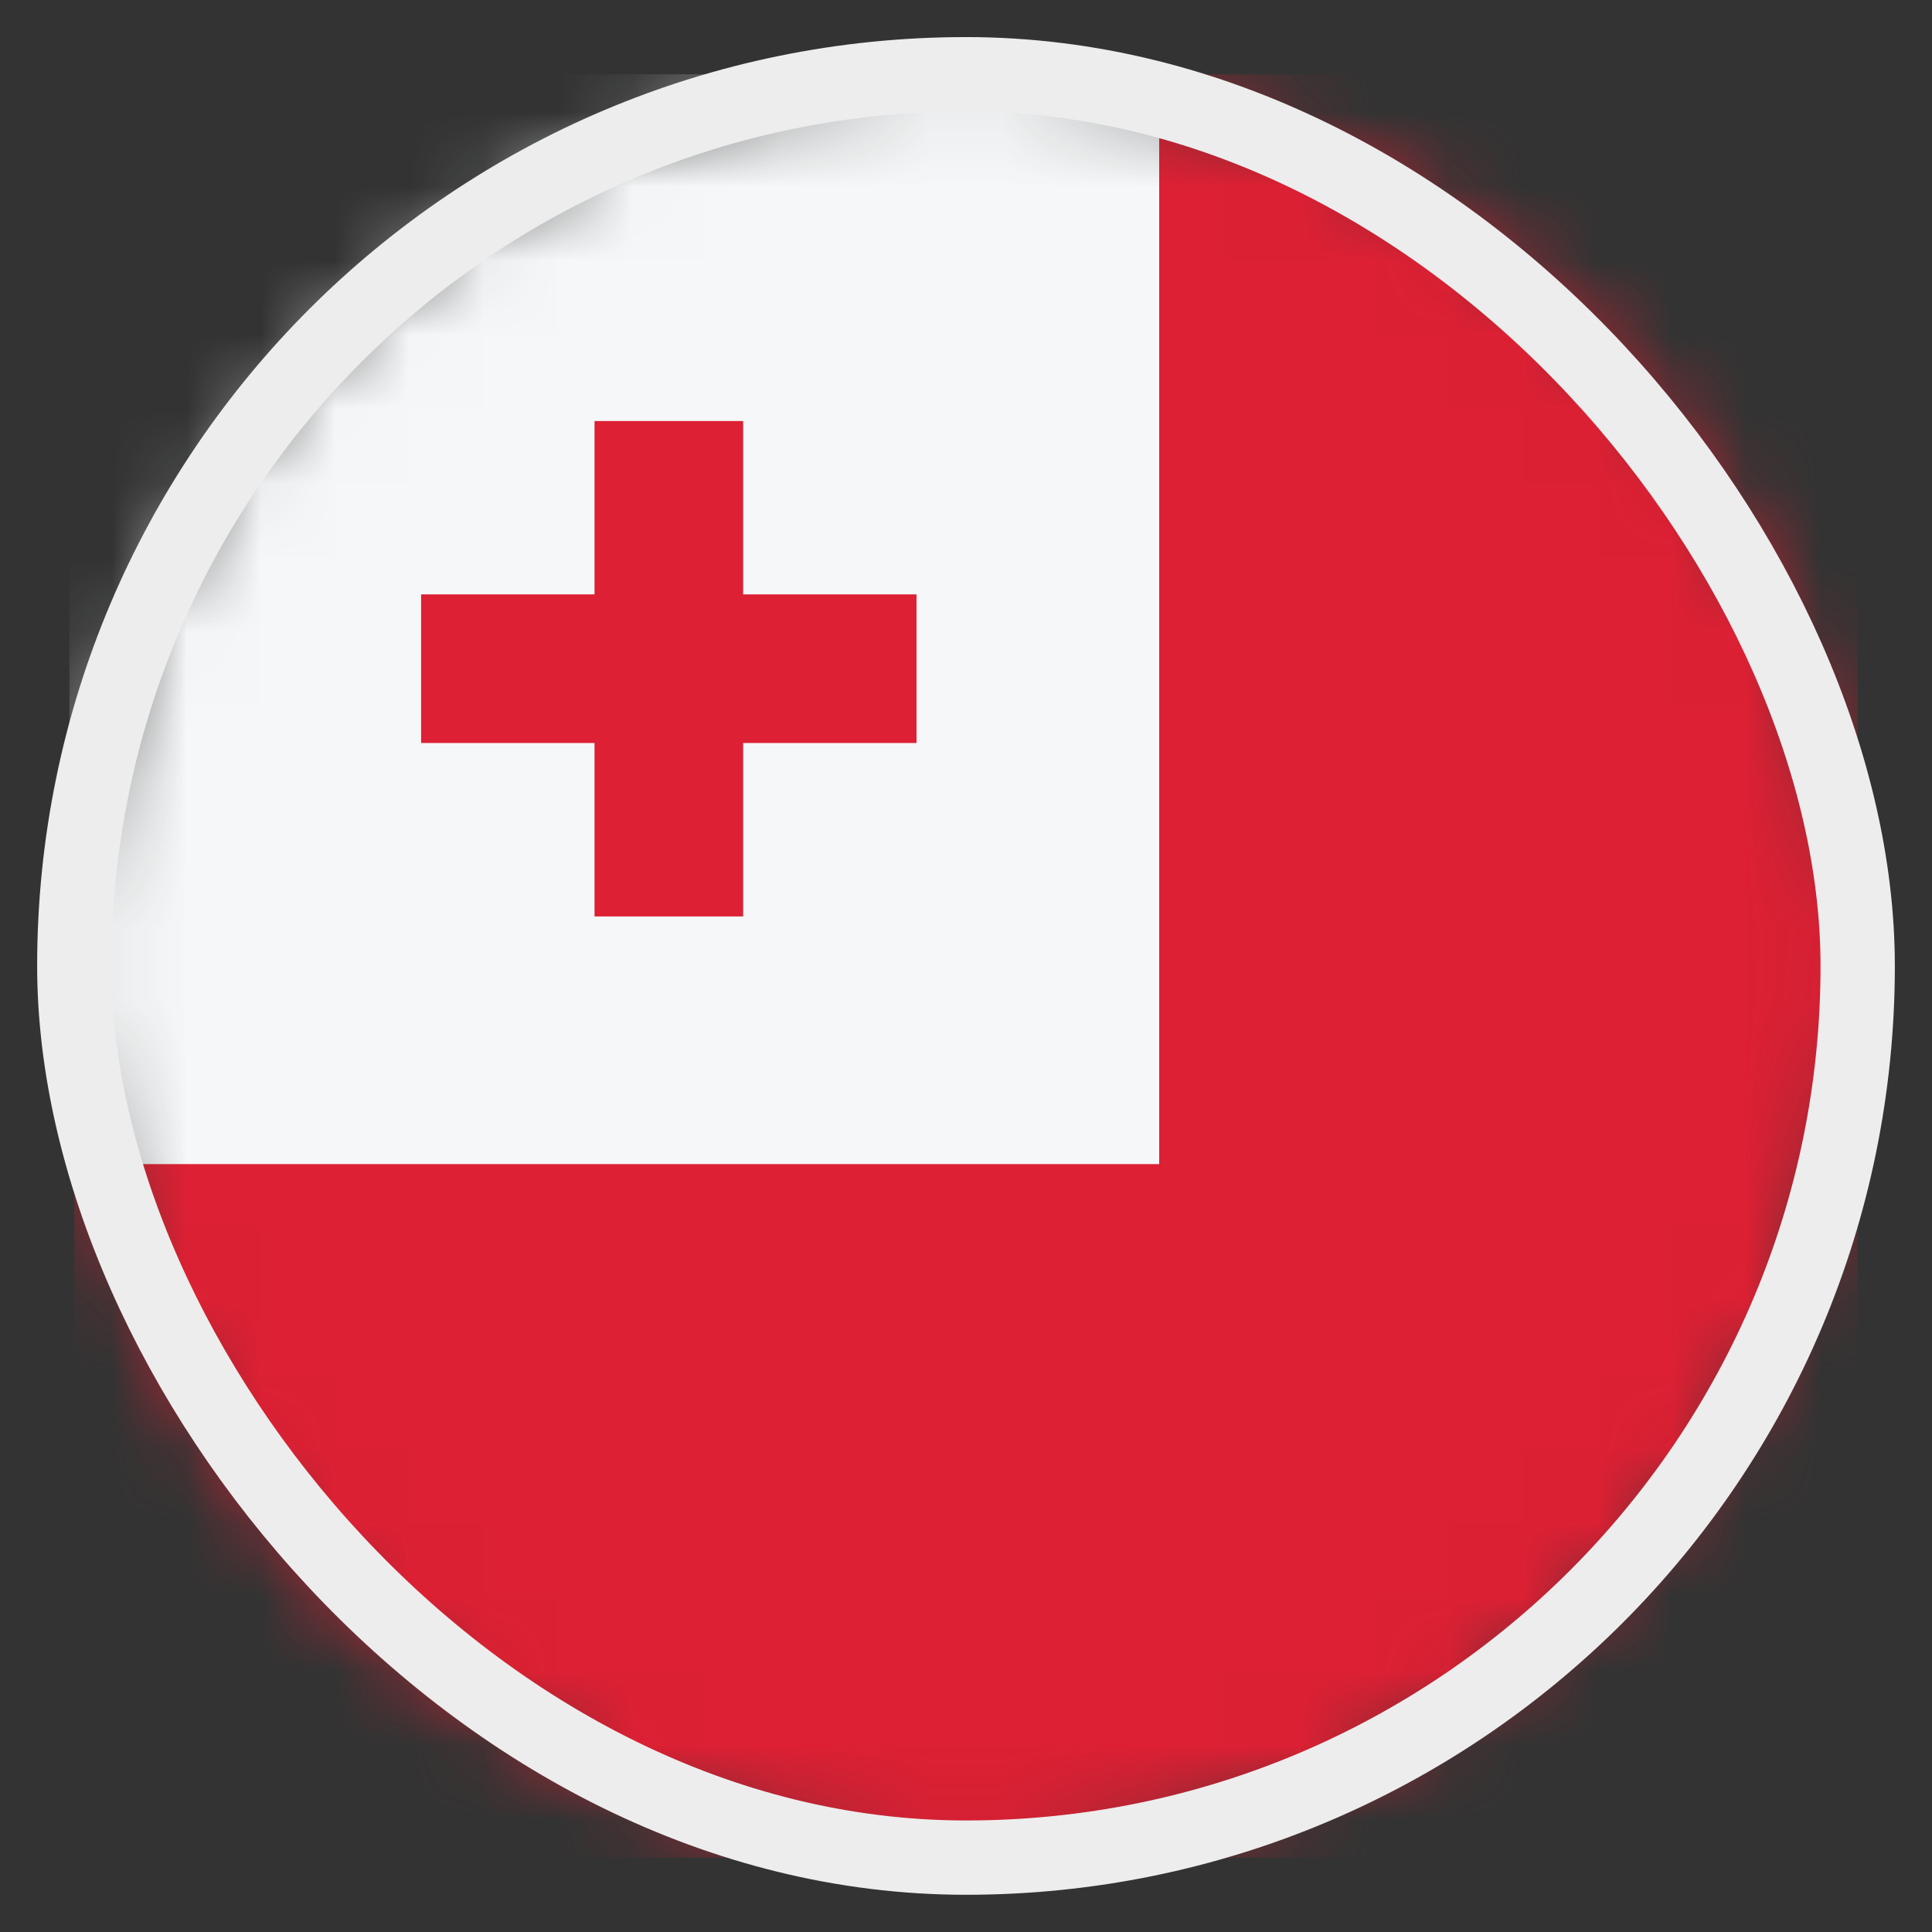 <svg width="26" height="26" viewBox="0 0 26 26" fill="none" xmlns="http://www.w3.org/2000/svg">
<rect x="0" y="0" width="26" height="26" fill="#333333" stroke="none"/>
<mask id="mask0_4812_146407" style="mask-type:alpha" maskUnits="userSpaceOnUse" x="1" y="0" width="24" height="25">
<circle cx="13" cy="12.999" r="12" fill="#D9D9D9"/>
</mask>
<g mask="url(#mask0_4812_146407)">
<rect x="1" y="25" width="24" height="24" transform="rotate(-90 1 25)" fill="#DD2033"/>
<path fill-rule="evenodd" clip-rule="evenodd" d="M0.934 0.999V15.666L15.6 15.666L15.6 0.999H0.934ZM8.001 5.666H10.001V7.999H12.334V9.999H10.001V12.333H8.001V9.999H5.667V7.999H8.001V5.666Z" fill="#F5F7F8"/>
</g>
<rect x="1" y="0.999" width="24" height="24" rx="12" stroke="#EDEDED"/>
</svg>
